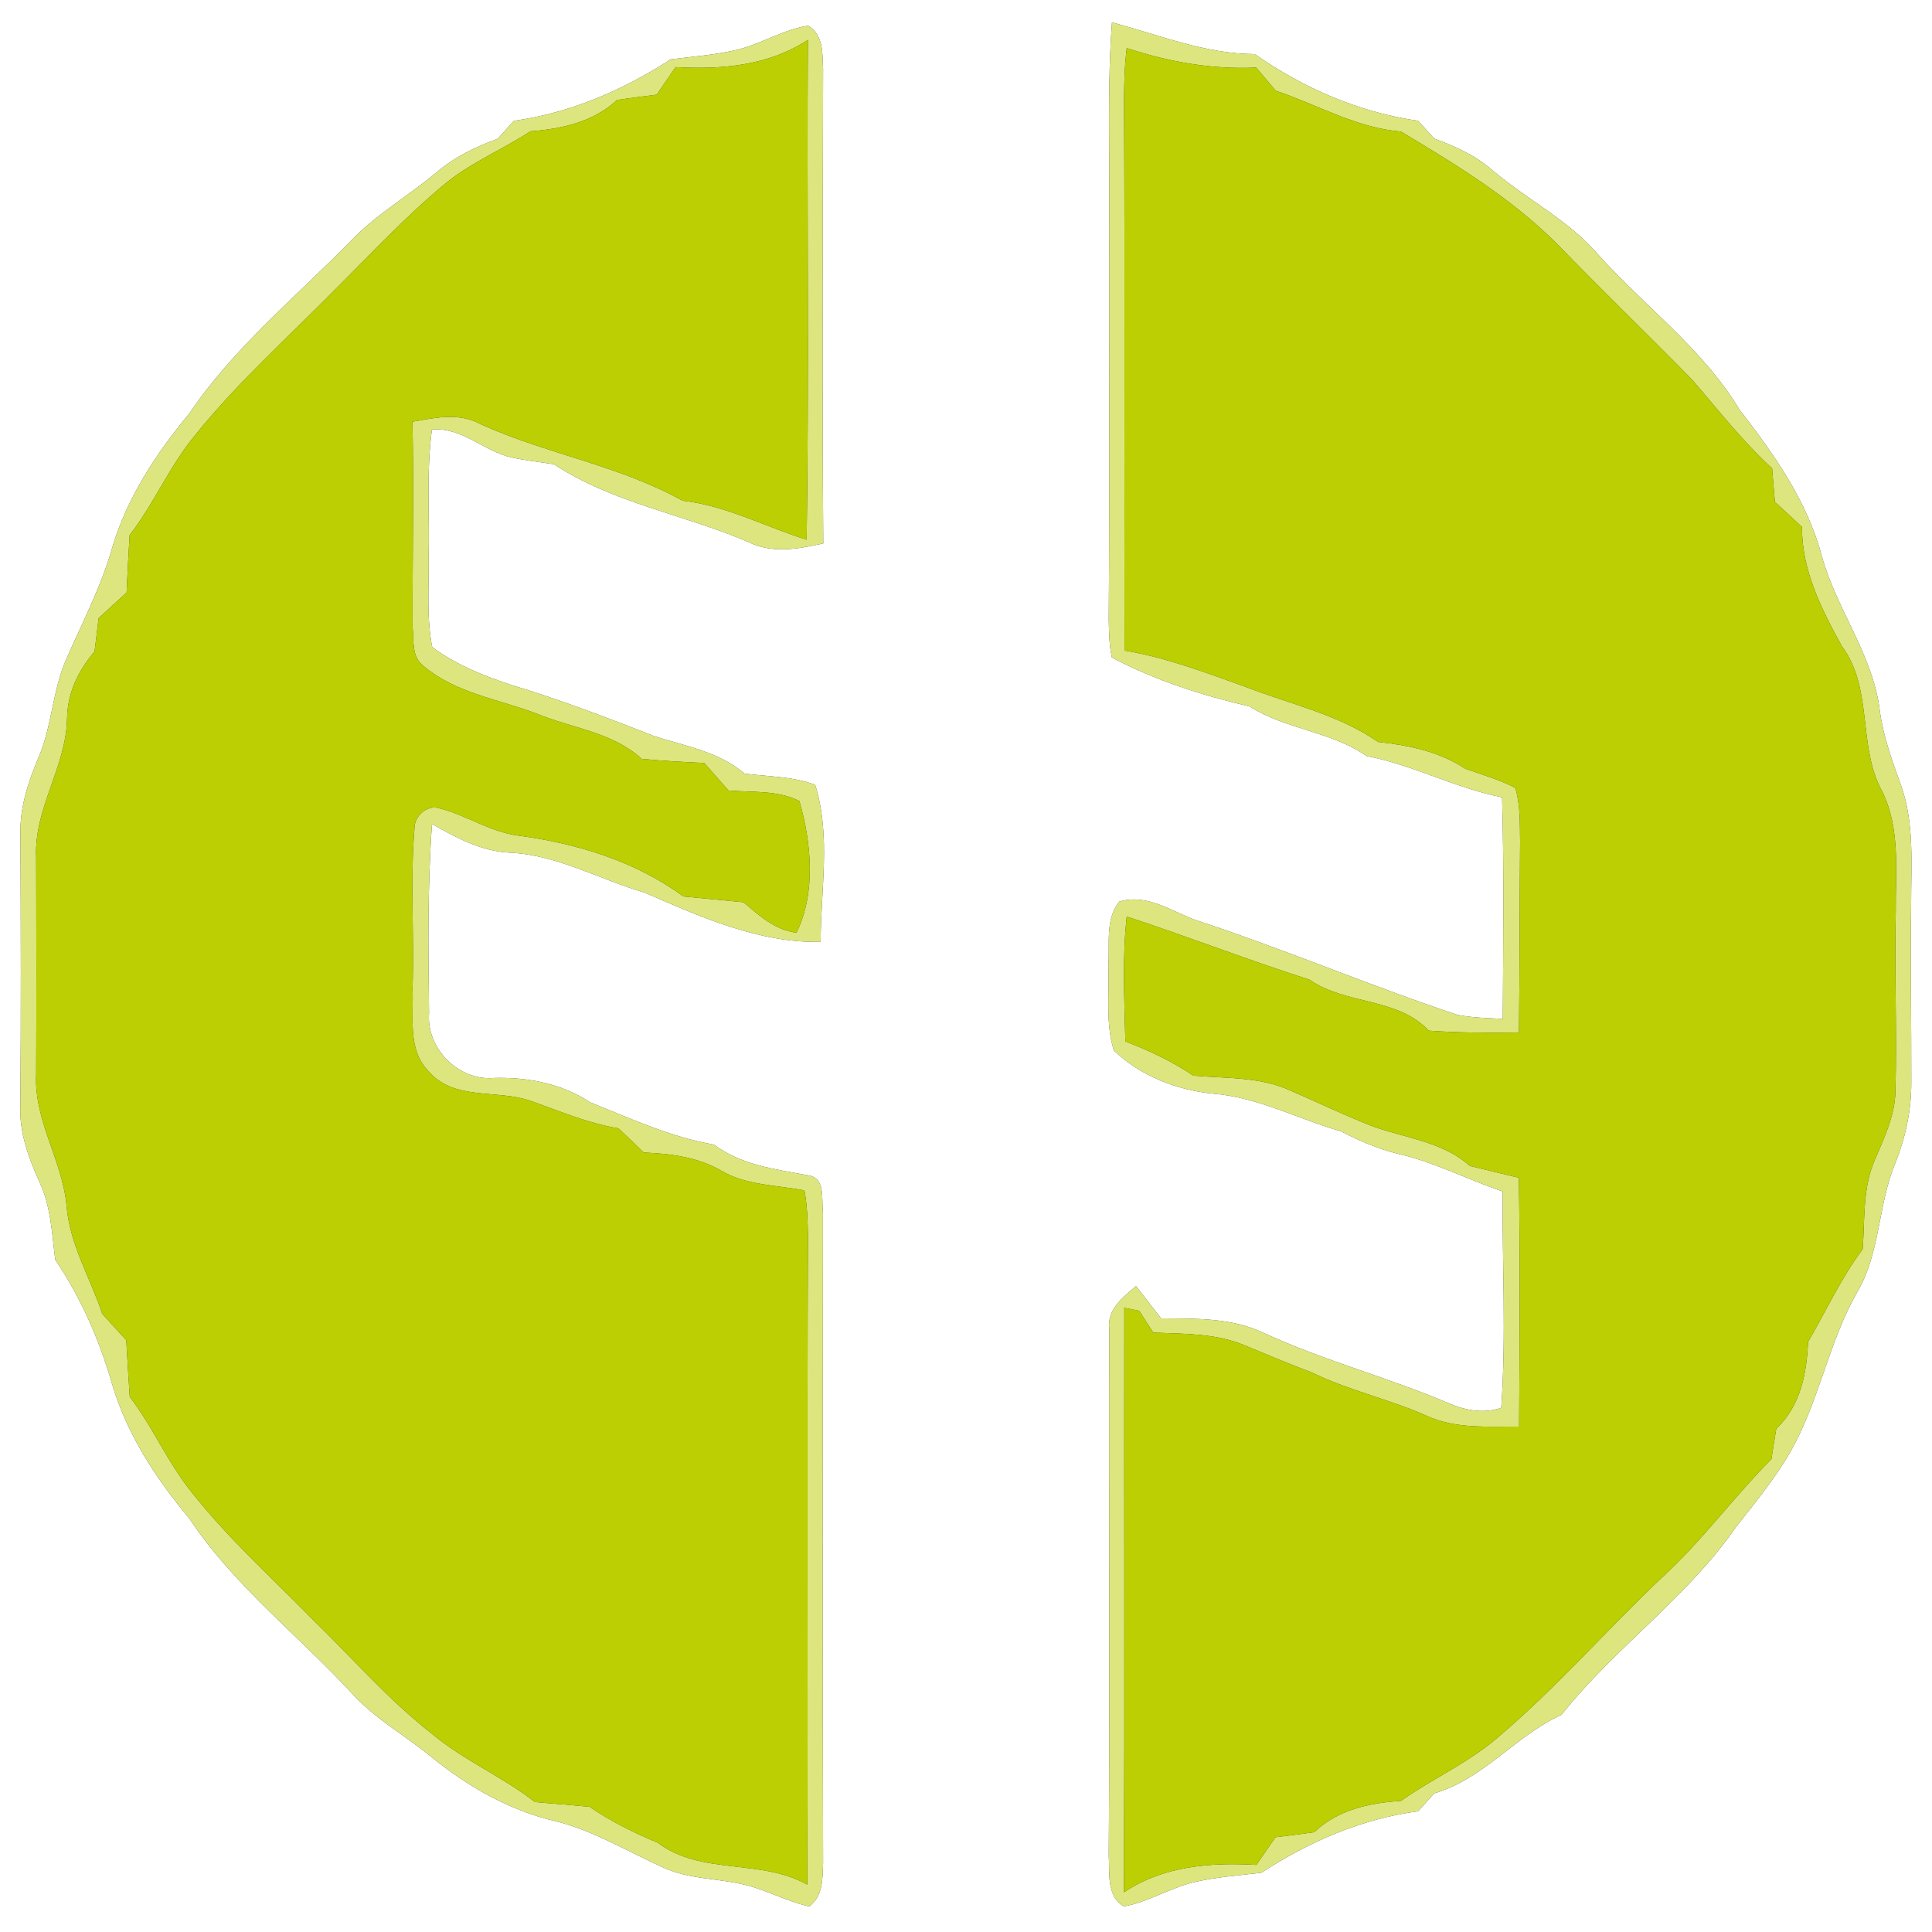 <?xml version="1.0" encoding="UTF-8" ?>
<!DOCTYPE svg PUBLIC "-//W3C//DTD SVG 1.1//EN" "http://www.w3.org/Graphics/SVG/1.1/DTD/svg11.dtd">
<svg width="250pt" height="250pt" viewBox="0 0 250 250" version="1.1" xmlns="http://www.w3.org/2000/svg">
<rect x="0" y="0" width="250" height="250" fill="#333333" stroke="none"/>
<g id="#ffffffff">
<path fill="#ffffff" opacity="1.00" d=" M 0.00 0.00 L 250.00 0.00 L 250.00 250.00 L 0.00 250.00 L 0.00 0.00 M 95.66 6.37 C 92.75 7.10 89.74 7.31 86.78 7.68 C 80.63 11.67 73.79 14.62 66.50 15.63 C 65.80 16.40 65.10 17.18 64.40 17.96 C 61.51 19.00 58.72 20.38 56.37 22.40 C 52.73 25.44 48.54 27.82 45.27 31.31 C 38.17 38.53 30.21 45.05 24.49 53.52 C 20.16 58.72 16.36 64.52 14.46 71.07 C 13.03 76.06 10.59 80.67 8.53 85.41 C 6.79 89.42 6.73 93.93 5.01 97.95 C 3.68 101.11 2.56 104.44 2.64 107.92 C 2.70 119.64 2.73 131.36 2.63 143.08 C 2.49 146.56 3.70 149.85 5.12 152.97 C 6.59 156.11 6.72 159.62 7.15 163.01 C 10.44 167.87 12.82 173.30 14.46 178.93 C 16.35 185.49 20.15 191.28 24.49 196.48 C 30.30 205.22 38.70 211.68 45.75 219.34 C 48.66 222.50 52.46 224.59 55.75 227.29 C 60.50 231.16 65.96 234.31 71.97 235.68 C 76.98 236.94 81.40 239.70 86.08 241.77 C 89.13 243.10 92.52 243.06 95.73 243.75 C 98.84 244.35 101.62 246.00 104.70 246.69 C 106.51 245.40 106.44 243.04 106.51 241.06 C 106.42 213.02 106.46 184.97 106.49 156.92 C 106.27 155.14 106.91 152.29 104.39 152.06 C 100.22 151.28 95.89 150.75 92.39 148.11 C 86.78 147.15 81.62 144.74 76.38 142.65 C 72.68 140.21 68.31 139.37 63.94 139.49 C 59.34 139.90 55.15 135.68 55.52 131.10 C 55.42 122.94 55.31 114.76 55.90 106.62 C 59.06 108.42 62.35 110.19 66.06 110.34 C 72.20 110.65 77.59 113.82 83.39 115.49 C 90.61 118.63 98.16 122.03 106.19 121.88 C 106.20 115.14 107.54 108.08 105.48 101.55 C 102.56 100.47 99.40 100.49 96.35 100.11 C 93.04 97.27 88.71 96.56 84.69 95.27 C 78.62 92.89 72.52 90.55 66.28 88.67 C 62.64 87.49 59.02 86.03 55.93 83.74 C 55.16 79.87 55.54 75.90 55.47 71.99 C 55.59 66.52 55.16 61.02 55.89 55.58 C 59.77 55.24 62.62 58.41 66.23 59.20 C 68.03 59.59 69.86 59.79 71.68 60.07 C 79.29 65.09 88.50 66.56 96.78 70.11 C 99.87 71.68 103.31 71.04 106.53 70.32 C 106.38 49.86 106.47 29.40 106.51 8.94 C 106.42 6.94 106.57 4.46 104.55 3.33 C 101.42 3.82 98.69 5.57 95.66 6.37 M 143.89 2.90 C 143.31 10.59 143.58 18.30 143.54 26.00 C 143.51 44.03 143.60 62.06 143.47 80.09 C 143.50 81.76 143.52 83.44 143.88 85.08 C 149.45 88.03 155.55 89.98 161.69 91.41 C 166.39 94.39 172.25 94.63 176.84 97.83 C 182.88 98.99 188.34 101.99 194.37 103.17 C 194.64 112.73 194.51 122.28 194.46 131.84 C 192.50 131.73 190.52 131.71 188.58 131.32 C 177.21 127.54 166.15 122.79 154.75 119.07 C 151.57 117.91 148.35 115.57 144.82 116.68 C 142.98 119.00 143.63 122.19 143.42 124.94 C 143.57 128.59 143.03 132.39 144.13 135.93 C 147.56 139.22 152.28 141.06 156.98 141.52 C 162.79 141.98 167.99 144.81 173.52 146.39 C 175.89 147.62 178.36 148.69 180.97 149.32 C 185.65 150.39 189.92 152.65 194.45 154.17 C 194.37 163.50 194.92 172.86 194.26 182.17 C 192.03 182.95 189.64 182.52 187.53 181.61 C 179.67 178.26 171.35 176.08 163.58 172.51 C 159.43 170.51 154.73 170.62 150.24 170.60 C 149.16 169.21 148.08 167.81 147.00 166.42 C 145.31 167.87 143.21 169.44 143.54 171.98 C 143.47 194.68 143.64 217.38 143.47 240.08 C 143.62 242.35 143.12 245.32 145.44 246.69 C 148.55 246.12 151.27 244.37 154.32 243.60 C 157.24 242.89 160.25 242.69 163.22 242.33 C 169.36 238.33 176.19 235.34 183.50 234.38 C 184.19 233.60 184.88 232.83 185.58 232.06 C 191.97 230.21 196.10 224.59 202.05 221.90 C 208.93 213.22 218.28 206.78 224.61 197.63 C 227.58 193.83 230.71 190.12 232.79 185.73 C 235.67 179.75 236.97 173.14 240.25 167.33 C 243.34 162.17 242.98 155.93 245.26 150.49 C 246.59 147.16 247.34 143.61 247.32 140.02 C 247.34 132.35 247.19 124.67 247.30 117.00 C 247.29 111.87 247.74 106.57 246.00 101.64 C 244.85 98.47 243.69 95.29 243.24 91.93 C 242.37 84.73 237.63 78.85 235.74 71.95 C 233.85 64.81 229.51 58.73 225.06 52.97 C 220.39 45.20 212.95 39.76 206.95 33.11 C 203.06 28.51 197.58 25.84 193.06 21.98 C 190.89 20.09 188.25 18.91 185.58 17.93 C 184.88 17.16 184.19 16.40 183.50 15.63 C 175.86 14.54 168.66 11.41 162.36 7.00 C 155.94 6.98 150.00 4.51 143.89 2.90 Z" />
</g>
<g id="#dde67eff">
<path fill="#dde67e" opacity="1.00" d=" M 95.66 6.37 C 98.69 5.57 101.42 3.82 104.55 3.33 C 106.57 4.46 106.42 6.94 106.51 8.94 C 106.47 29.40 106.38 49.86 106.53 70.32 C 103.31 71.04 99.87 71.68 96.78 70.11 C 88.50 66.56 79.29 65.09 71.68 60.07 C 69.86 59.79 68.03 59.59 66.23 59.20 C 62.62 58.41 59.77 55.24 55.89 55.58 C 55.16 61.02 55.59 66.52 55.47 71.99 C 55.54 75.90 55.16 79.87 55.93 83.74 C 59.02 86.03 62.64 87.49 66.28 88.67 C 72.52 90.55 78.62 92.89 84.69 95.27 C 88.71 96.56 93.04 97.27 96.35 100.11 C 99.40 100.49 102.56 100.47 105.48 101.55 C 107.54 108.08 106.20 115.14 106.19 121.88 C 98.16 122.03 90.61 118.63 83.39 115.49 C 77.59 113.82 72.20 110.65 66.06 110.34 C 62.35 110.19 59.06 108.42 55.90 106.62 C 55.31 114.76 55.42 122.94 55.52 131.10 C 55.15 135.68 59.34 139.90 63.94 139.49 C 68.31 139.37 72.68 140.21 76.38 142.65 C 81.62 144.74 86.78 147.15 92.39 148.11 C 95.89 150.75 100.22 151.28 104.39 152.06 C 106.91 152.29 106.27 155.14 106.49 156.92 C 106.46 184.97 106.42 213.02 106.51 241.06 C 106.44 243.04 106.51 245.40 104.70 246.69 C 101.62 246.00 98.84 244.35 95.73 243.75 C 92.52 243.06 89.13 243.10 86.08 241.77 C 81.40 239.70 76.98 236.94 71.97 235.68 C 65.96 234.31 60.50 231.16 55.75 227.29 C 52.46 224.59 48.66 222.50 45.75 219.34 C 38.70 211.68 30.30 205.22 24.49 196.48 C 20.15 191.28 16.35 185.49 14.46 178.93 C 12.82 173.30 10.44 167.87 7.15 163.01 C 6.72 159.62 6.59 156.11 5.12 152.97 C 3.70 149.85 2.49 146.56 2.63 143.08 C 2.73 131.36 2.70 119.64 2.64 107.92 C 2.56 104.44 3.68 101.11 5.01 97.95 C 6.73 93.93 6.79 89.42 8.53 85.41 C 10.59 80.67 13.03 76.06 14.46 71.07 C 16.36 64.52 20.16 58.72 24.49 53.52 C 30.21 45.05 38.17 38.53 45.27 31.31 C 48.54 27.82 52.73 25.44 56.37 22.40 C 58.72 20.38 61.51 19.00 64.40 17.96 C 65.10 17.18 65.80 16.40 66.50 15.63 C 73.79 14.62 80.63 11.67 86.78 7.68 C 89.74 7.31 92.75 7.10 95.66 6.37 M 87.42 8.68 C 86.61 9.87 85.80 11.06 84.98 12.25 C 83.27 12.46 81.56 12.68 79.85 12.93 C 76.79 15.79 72.69 16.68 68.64 16.99 C 65.06 19.33 61.05 20.98 57.71 23.68 C 52.60 27.90 48.09 32.76 43.41 37.42 C 37.28 43.64 30.74 49.49 25.25 56.31 C 21.94 60.30 19.94 65.16 16.77 69.26 C 16.62 71.73 16.50 74.20 16.38 76.68 C 15.17 77.78 13.96 78.89 12.76 79.99 C 12.59 81.44 12.42 82.88 12.23 84.32 C 10.12 86.76 8.71 89.72 8.68 93.00 C 8.55 99.26 4.38 104.62 4.68 110.94 C 4.71 120.31 4.72 129.69 4.68 139.06 C 4.40 145.04 8.06 150.15 8.61 155.98 C 9.00 161.00 11.68 165.33 13.23 170.00 C 14.26 171.15 15.30 172.28 16.34 173.42 C 16.48 175.86 16.62 178.30 16.79 180.74 C 19.79 184.66 21.71 189.29 24.83 193.13 C 29.52 199.08 35.17 204.15 40.45 209.55 C 45.54 214.48 50.19 219.89 55.79 224.27 C 59.93 227.75 64.98 229.88 69.24 233.19 C 71.59 233.39 73.94 233.57 76.29 233.80 C 79.03 235.69 82.03 237.15 85.09 238.44 C 90.76 242.70 98.40 240.46 104.47 243.87 C 104.56 215.91 104.42 187.95 104.55 159.99 C 104.52 158.00 104.46 156.00 104.09 154.04 C 100.51 153.34 96.67 153.41 93.42 151.54 C 90.35 149.73 86.80 149.28 83.31 149.14 C 82.21 148.10 81.13 147.05 80.04 146.01 C 76.07 145.36 72.38 143.76 68.61 142.44 C 64.30 140.94 58.72 142.47 55.44 138.60 C 52.69 135.81 53.56 131.55 53.38 128.01 C 53.63 121.10 53.06 114.16 53.63 107.27 C 53.57 105.61 55.29 104.03 56.94 104.62 C 60.40 105.50 63.43 107.65 67.02 108.12 C 74.58 109.12 82.23 111.43 88.42 116.00 C 91.02 116.27 93.62 116.48 96.22 116.75 C 98.23 118.47 100.32 120.37 103.07 120.69 C 105.60 115.52 105.00 109.06 103.44 103.66 C 100.61 102.22 97.33 102.55 94.27 102.29 C 93.22 101.11 92.18 99.92 91.13 98.73 C 88.43 98.60 85.73 98.46 83.03 98.20 C 79.33 94.78 74.16 94.26 69.66 92.43 C 64.67 90.49 59.02 89.75 54.82 86.19 C 53.22 85.02 53.57 82.83 53.39 81.11 C 53.36 72.26 53.57 63.41 53.37 54.57 C 56.27 54.06 59.38 53.35 62.13 54.86 C 70.64 58.73 80.12 60.21 88.32 64.79 C 93.98 65.43 99.02 68.16 104.38 69.84 C 104.71 48.28 104.40 26.72 104.54 5.16 C 99.45 8.50 93.35 9.03 87.42 8.68 Z" />
<path fill="#dde67e" opacity="1.00" d=" M 143.89 2.90 C 150.00 4.51 155.94 6.98 162.36 7.00 C 168.66 11.41 175.86 14.54 183.50 15.63 C 184.19 16.40 184.88 17.16 185.58 17.93 C 188.25 18.91 190.89 20.09 193.06 21.98 C 197.58 25.84 203.06 28.51 206.95 33.11 C 212.95 39.76 220.39 45.20 225.06 52.97 C 229.51 58.73 233.85 64.81 235.74 71.95 C 237.63 78.85 242.37 84.73 243.24 91.93 C 243.69 95.29 244.85 98.47 246.00 101.64 C 247.74 106.57 247.29 111.87 247.30 117.00 C 247.19 124.67 247.34 132.35 247.32 140.02 C 247.34 143.61 246.59 147.16 245.26 150.49 C 242.98 155.93 243.34 162.17 240.25 167.33 C 236.97 173.14 235.67 179.75 232.79 185.73 C 230.71 190.12 227.58 193.83 224.61 197.63 C 218.28 206.78 208.93 213.22 202.05 221.90 C 196.10 224.59 191.97 230.21 185.58 232.06 C 184.88 232.83 184.19 233.60 183.50 234.38 C 176.19 235.34 169.36 238.33 163.22 242.33 C 160.25 242.69 157.24 242.89 154.32 243.60 C 151.27 244.37 148.55 246.12 145.44 246.69 C 143.12 245.32 143.62 242.35 143.47 240.08 C 143.64 217.38 143.47 194.68 143.54 171.98 C 143.21 169.44 145.31 167.87 147.00 166.42 C 148.08 167.81 149.16 169.21 150.24 170.60 C 154.73 170.62 159.43 170.51 163.58 172.51 C 171.35 176.08 179.67 178.26 187.53 181.61 C 189.64 182.52 192.03 182.95 194.26 182.17 C 194.92 172.86 194.37 163.50 194.45 154.17 C 189.92 152.65 185.65 150.39 180.97 149.32 C 178.36 148.69 175.89 147.62 173.52 146.39 C 167.99 144.81 162.79 141.98 156.98 141.52 C 152.28 141.06 147.56 139.22 144.13 135.93 C 143.03 132.39 143.57 128.59 143.42 124.94 C 143.63 122.19 142.98 119.00 144.82 116.68 C 148.35 115.57 151.57 117.91 154.75 119.07 C 166.15 122.79 177.21 127.54 188.58 131.32 C 190.52 131.71 192.50 131.73 194.46 131.84 C 194.51 122.28 194.64 112.73 194.37 103.17 C 188.34 101.99 182.88 98.99 176.84 97.83 C 172.25 94.63 166.39 94.39 161.69 91.41 C 155.55 89.98 149.45 88.03 143.88 85.08 C 143.52 83.44 143.50 81.76 143.47 80.09 C 143.60 62.06 143.51 44.03 143.54 26.00 C 143.58 18.30 143.31 10.59 143.89 2.90 M 145.80 6.22 C 145.52 8.46 145.46 10.72 145.45 12.97 C 145.57 36.71 145.46 60.44 145.51 84.18 C 150.97 85.09 156.13 87.08 161.32 88.93 C 167.04 91.15 173.22 92.46 178.33 96.01 C 182.29 96.43 186.25 97.25 189.62 99.48 C 191.80 100.25 194.04 100.88 196.09 101.96 C 196.75 104.22 196.66 106.61 196.70 108.94 C 196.62 117.17 196.66 125.39 196.55 133.61 C 192.66 133.65 188.77 133.65 184.89 133.37 C 180.78 129.02 174.19 130.07 169.45 126.77 C 161.50 124.23 153.72 121.20 145.80 118.60 C 145.20 123.96 145.50 129.37 145.62 134.76 C 148.69 135.94 151.68 137.34 154.42 139.19 C 158.62 139.55 163.02 139.31 166.94 141.10 C 170.01 142.42 173.01 143.87 176.11 145.13 C 180.75 147.23 186.25 147.34 190.20 150.87 C 192.31 151.40 194.42 151.89 196.54 152.40 C 196.71 163.13 196.64 173.87 196.57 184.60 C 192.55 184.57 188.34 184.93 184.59 183.20 C 179.71 181.02 174.43 179.91 169.63 177.54 C 166.70 176.48 163.85 175.22 160.97 174.05 C 157.25 172.52 153.17 172.60 149.23 172.44 C 148.62 171.50 148.02 170.55 147.41 169.61 C 146.93 169.52 145.96 169.33 145.48 169.23 C 145.45 194.44 145.53 219.66 145.44 244.87 C 150.51 241.45 156.63 240.97 162.58 241.32 C 163.39 240.13 164.21 238.93 165.04 237.74 C 166.71 237.53 168.38 237.33 170.06 237.09 C 173.09 234.18 177.20 233.29 181.27 233.04 C 185.37 230.15 190.03 228.10 193.84 224.80 C 201.39 218.41 207.90 210.90 215.08 204.11 C 220.22 199.41 224.32 193.74 229.22 188.81 C 229.42 187.49 229.63 186.18 229.85 184.87 C 232.98 181.94 233.79 177.75 233.96 173.64 C 236.29 169.63 238.24 165.38 241.03 161.64 C 241.32 157.82 241.01 153.81 242.55 150.21 C 243.78 147.29 245.24 144.35 245.27 141.10 C 245.48 133.40 245.13 125.70 245.31 118.00 C 245.27 112.80 245.94 107.28 243.57 102.44 C 240.31 96.54 242.46 89.15 238.32 83.59 C 235.69 78.80 233.15 73.80 233.17 68.18 C 232.00 67.10 230.83 66.02 229.67 64.94 C 229.55 63.49 229.43 62.05 229.31 60.61 C 225.49 57.10 222.30 53.01 218.93 49.10 C 213.13 43.20 207.18 37.45 201.43 31.51 C 195.52 25.62 188.39 21.28 181.28 17.02 C 175.49 16.56 170.48 13.54 165.08 11.74 C 164.24 10.74 163.39 9.74 162.55 8.74 C 156.83 9.02 151.21 8.00 145.80 6.22 Z" />
</g>
<g id="#bccf02ff">
<path fill="#bccf02" opacity="1.00" d=" M 87.42 8.68 C 93.35 9.03 99.45 8.50 104.54 5.16 C 104.40 26.72 104.71 48.28 104.38 69.84 C 99.02 68.16 93.98 65.43 88.32 64.79 C 80.12 60.21 70.64 58.73 62.13 54.86 C 59.38 53.35 56.27 54.06 53.37 54.57 C 53.57 63.41 53.36 72.26 53.39 81.11 C 53.57 82.83 53.22 85.02 54.82 86.19 C 59.02 89.75 64.67 90.49 69.66 92.43 C 74.16 94.26 79.33 94.78 83.03 98.20 C 85.73 98.46 88.43 98.60 91.13 98.73 C 92.18 99.92 93.22 101.11 94.27 102.29 C 97.33 102.55 100.61 102.22 103.44 103.66 C 105.00 109.06 105.60 115.52 103.07 120.69 C 100.32 120.37 98.23 118.47 96.22 116.75 C 93.62 116.48 91.02 116.27 88.42 116.00 C 82.23 111.43 74.58 109.12 67.02 108.12 C 63.43 107.65 60.40 105.50 56.94 104.62 C 55.29 104.03 53.57 105.61 53.63 107.27 C 53.06 114.16 53.63 121.10 53.38 128.01 C 53.56 131.55 52.69 135.81 55.44 138.60 C 58.72 142.47 64.30 140.94 68.61 142.44 C 72.38 143.76 76.07 145.36 80.04 146.01 C 81.13 147.05 82.21 148.10 83.31 149.14 C 86.80 149.28 90.35 149.73 93.42 151.54 C 96.67 153.41 100.51 153.34 104.09 154.04 C 104.46 156.00 104.52 158.00 104.55 159.99 C 104.42 187.95 104.56 215.91 104.47 243.87 C 98.40 240.46 90.76 242.70 85.09 238.44 C 82.03 237.15 79.03 235.69 76.29 233.80 C 73.94 233.57 71.59 233.39 69.24 233.19 C 64.98 229.88 59.93 227.75 55.79 224.27 C 50.19 219.89 45.54 214.48 40.45 209.55 C 35.17 204.15 29.52 199.08 24.83 193.13 C 21.71 189.29 19.79 184.66 16.79 180.74 C 16.62 178.30 16.48 175.86 16.34 173.42 C 15.30 172.28 14.26 171.15 13.23 170.00 C 11.68 165.33 9.00 161.00 8.61 155.98 C 8.06 150.15 4.40 145.04 4.68 139.06 C 4.72 129.69 4.71 120.31 4.68 110.94 C 4.38 104.62 8.55 99.26 8.68 93.00 C 8.71 89.72 10.12 86.76 12.23 84.32 C 12.42 82.88 12.59 81.44 12.76 79.99 C 13.96 78.89 15.17 77.78 16.38 76.68 C 16.50 74.20 16.62 71.73 16.77 69.26 C 19.94 65.16 21.94 60.30 25.25 56.31 C 30.74 49.49 37.28 43.64 43.41 37.42 C 48.09 32.76 52.60 27.90 57.71 23.68 C 61.05 20.98 65.06 19.33 68.64 16.99 C 72.69 16.68 76.79 15.79 79.85 12.93 C 81.56 12.68 83.27 12.46 84.98 12.25 C 85.80 11.06 86.61 9.87 87.42 8.68 Z" />
<path fill="#bccf02" opacity="1.00" d=" M 145.80 6.22 C 151.21 8.00 156.83 9.02 162.55 8.74 C 163.39 9.74 164.24 10.74 165.08 11.74 C 170.48 13.54 175.49 16.56 181.28 17.02 C 188.39 21.28 195.52 25.62 201.43 31.51 C 207.18 37.45 213.13 43.20 218.93 49.10 C 222.30 53.01 225.49 57.10 229.31 60.61 C 229.43 62.05 229.55 63.49 229.67 64.94 C 230.83 66.02 232.00 67.10 233.17 68.18 C 233.15 73.80 235.69 78.80 238.32 83.59 C 242.46 89.15 240.31 96.54 243.57 102.44 C 245.94 107.28 245.27 112.80 245.31 118.00 C 245.13 125.70 245.48 133.40 245.27 141.10 C 245.24 144.35 243.78 147.29 242.55 150.21 C 241.01 153.81 241.32 157.82 241.03 161.64 C 238.24 165.38 236.29 169.63 233.96 173.64 C 233.79 177.75 232.98 181.94 229.85 184.87 C 229.63 186.18 229.42 187.49 229.22 188.81 C 224.32 193.74 220.22 199.41 215.08 204.11 C 207.90 210.90 201.39 218.41 193.84 224.80 C 190.03 228.10 185.37 230.15 181.27 233.04 C 177.20 233.29 173.09 234.18 170.06 237.09 C 168.38 237.33 166.71 237.53 165.04 237.74 C 164.21 238.93 163.39 240.13 162.58 241.32 C 156.63 240.97 150.51 241.45 145.44 244.87 C 145.53 219.66 145.45 194.44 145.48 169.23 C 145.96 169.33 146.93 169.52 147.41 169.61 C 148.02 170.55 148.62 171.50 149.23 172.44 C 153.17 172.60 157.25 172.52 160.97 174.05 C 163.85 175.22 166.70 176.48 169.63 177.54 C 174.43 179.91 179.71 181.02 184.59 183.20 C 188.34 184.93 192.55 184.57 196.57 184.60 C 196.64 173.87 196.71 163.13 196.54 152.40 C 194.42 151.89 192.31 151.40 190.20 150.87 C 186.25 147.34 180.75 147.23 176.11 145.13 C 173.01 143.87 170.01 142.42 166.94 141.10 C 163.02 139.31 158.62 139.55 154.42 139.19 C 151.68 137.34 148.69 135.94 145.62 134.76 C 145.50 129.37 145.20 123.96 145.80 118.60 C 153.72 121.20 161.50 124.23 169.45 126.77 C 174.19 130.07 180.78 129.02 184.89 133.37 C 188.77 133.65 192.66 133.65 196.55 133.61 C 196.66 125.39 196.62 117.17 196.70 108.94 C 196.66 106.61 196.75 104.22 196.09 101.96 C 194.04 100.88 191.80 100.25 189.62 99.48 C 186.25 97.25 182.29 96.43 178.33 96.01 C 173.22 92.46 167.04 91.15 161.32 88.93 C 156.13 87.08 150.97 85.09 145.51 84.18 C 145.46 60.44 145.57 36.71 145.45 12.97 C 145.46 10.72 145.52 8.46 145.80 6.22 Z" />
</g>
</svg>
